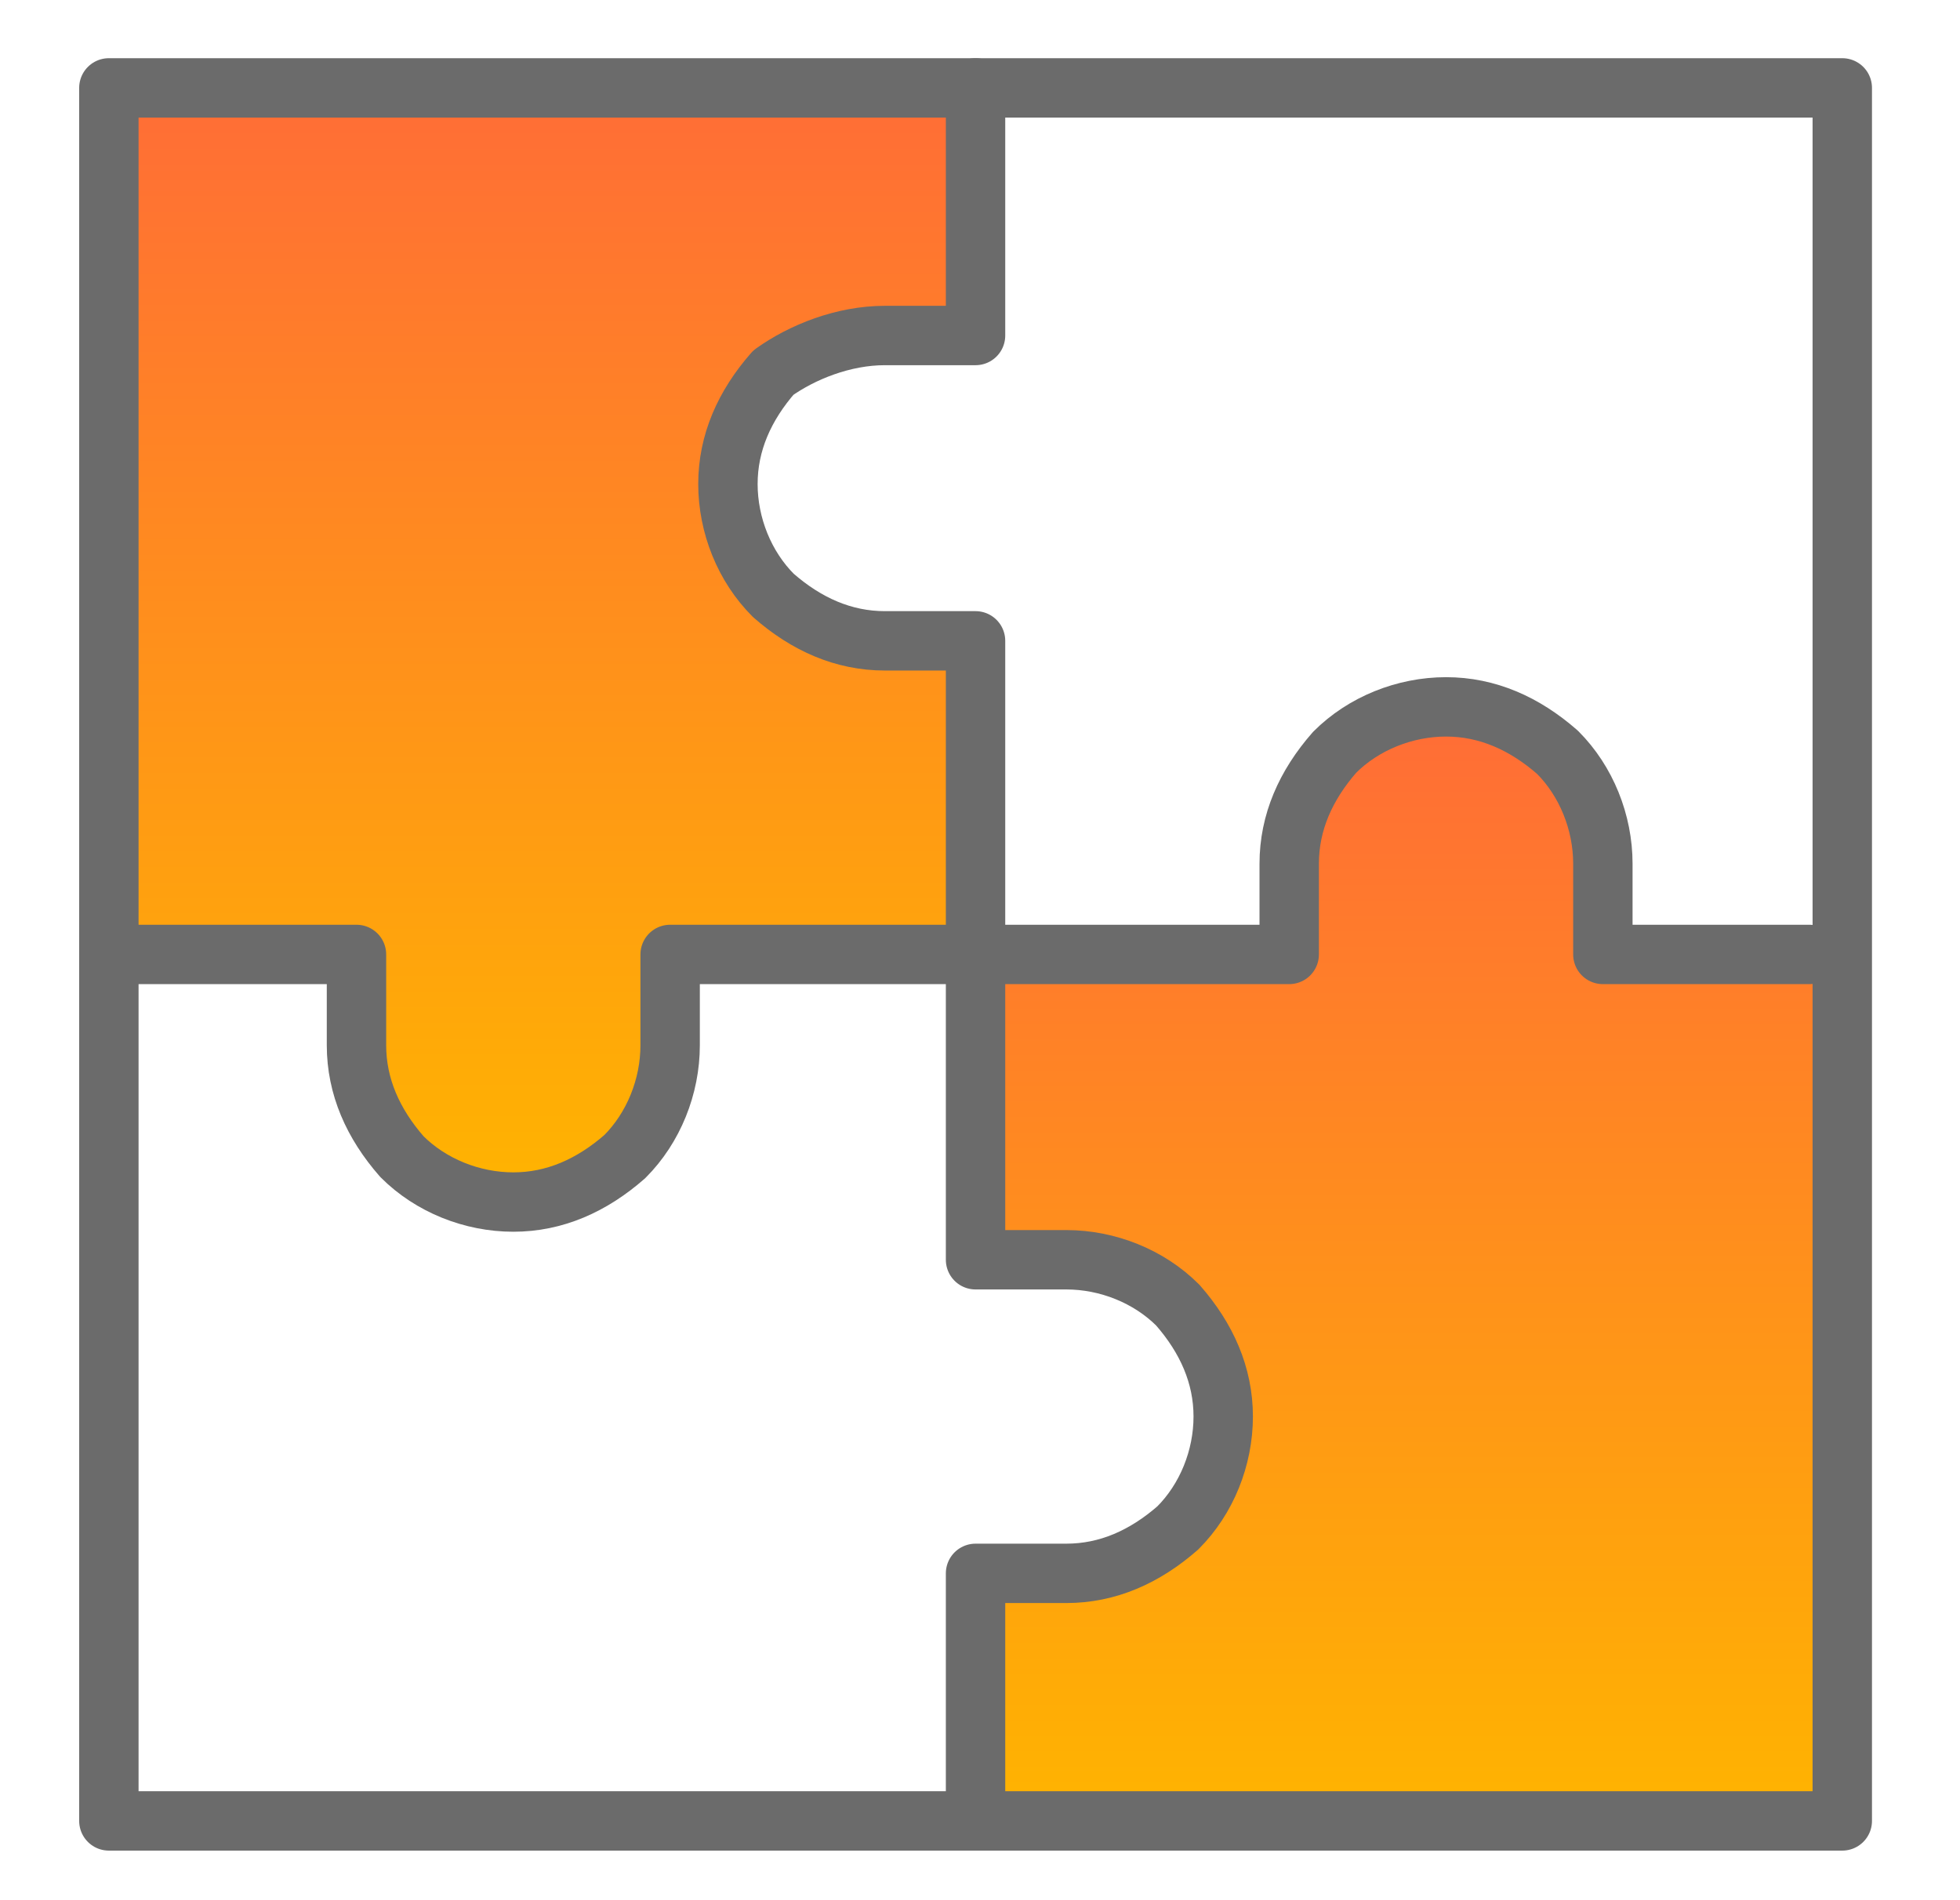 <svg width="33" height="32" viewBox="0 0 33 32" fill="none" xmlns="http://www.w3.org/2000/svg">
<path fill-rule="evenodd" clip-rule="evenodd" d="M16.425 16.417C16.425 16.03 16.74 15.708 17.117 15.708H21.143L21.637 14.999C21.637 14.161 21.457 13.387 22.023 12.807C22.589 12.227 23.407 11.904 24.162 11.904C24.917 11.904 25.734 12.227 26.3 12.807C26.866 13.387 27.181 14.225 27.181 14.999V15.708H30.326C30.703 15.708 31.018 16.03 31.018 16.417V29.956C31.018 30.343 30.703 30.666 30.326 30.666H17.117C16.74 30.666 16.425 30.343 16.425 29.956V26.497C16.425 26.11 16.74 26.074 17.117 26.074H18.501C18.941 26.074 19.585 25.776 19.9 25.454C20.214 25.132 20.199 24.09 20.199 23.638C20.199 23.187 20.011 22.736 19.696 22.413C19.382 22.091 18.95 21.285 18.51 21.285H17.117C16.74 21.285 16.425 21.575 16.425 21.188V16.417Z" fill="url(#paint0_linear_5310_214627)"/>
<path fill-rule="evenodd" clip-rule="evenodd" d="M16.425 15.562C16.425 15.963 16.111 16.298 15.734 16.298H11.708V17.033C11.708 17.902 11.394 18.704 10.828 19.306C10.261 19.908 9.444 20.242 8.689 20.242C7.934 20.242 7.117 19.908 6.551 19.306C5.984 18.704 6.333 17.835 5.67 17.033L6.333 16.298H2.525C2.148 16.298 1.833 15.963 1.833 15.562V1.521C1.833 1.12 2.148 1.481 2.525 1.481H15.734C16.111 2.176 16.425 1.12 16.425 1.521V5.533C16.425 5.934 16.111 5.574 15.734 5.574L14.341 5.998C13.901 5.998 13.469 6.469 13.155 6.803C12.84 7.138 12.652 7.606 12.652 8.074C12.652 8.542 12.145 9.01 12.46 9.344C12.079 9.678 13.909 10.574 14.35 10.574H15.734C16.111 10.574 16.425 10.213 16.425 10.614V15.562Z" fill="url(#paint1_linear_5310_214627)"/>
<path d="M1.833 16.073H6.002V17.602C6.002 18.297 6.28 18.922 6.767 19.478C7.253 19.965 7.948 20.243 8.643 20.243C9.338 20.243 9.963 19.965 10.519 19.478C11.005 18.992 11.283 18.297 11.283 17.602V16.073H21.706V14.545C21.706 13.85 21.984 13.225 22.471 12.669C22.957 12.182 23.652 11.904 24.347 11.904C25.042 11.904 25.667 12.182 26.223 12.669C26.709 13.155 26.987 13.85 26.987 14.545V16.073H30.462" stroke="#6B6B6B" stroke-linecap="round" stroke-linejoin="round"/>
<path d="M16.425 30.665V26.496H17.954C18.649 26.496 19.274 26.218 19.83 25.731C20.317 25.245 20.595 24.55 20.595 23.855C20.595 23.16 20.317 22.535 19.83 21.979C19.344 21.493 18.649 21.215 17.954 21.215H16.425V10.792H14.897C14.202 10.792 13.577 10.514 13.021 10.027C12.534 9.541 12.256 8.846 12.256 8.151C12.256 7.456 12.534 6.831 13.021 6.275C13.507 5.928 14.202 5.65 14.897 5.65H16.425V1.48" stroke="#6B6B6B" stroke-linecap="round" stroke-linejoin="round"/>
<path d="M31.018 1.48H1.833V30.665H31.018V1.48Z" stroke="#6B6B6B" stroke-linecap="round" stroke-linejoin="round"/>
<defs>
<linearGradient id="paint0_linear_5310_214627" x1="23.721" y1="11.904" x2="23.721" y2="30.666" gradientUnits="userSpaceOnUse">
<stop stop-color="#FF6C37"/>
<stop offset="1" stop-color="#FFB400"/>
</linearGradient>
<linearGradient id="paint1_linear_5310_214627" x1="9.129" y1="1.332" x2="9.129" y2="20.242" gradientUnits="userSpaceOnUse">
<stop stop-color="#FF6C37"/>
<stop offset="1" stop-color="#FFB400"/>
</linearGradient>
</defs>
</svg>
